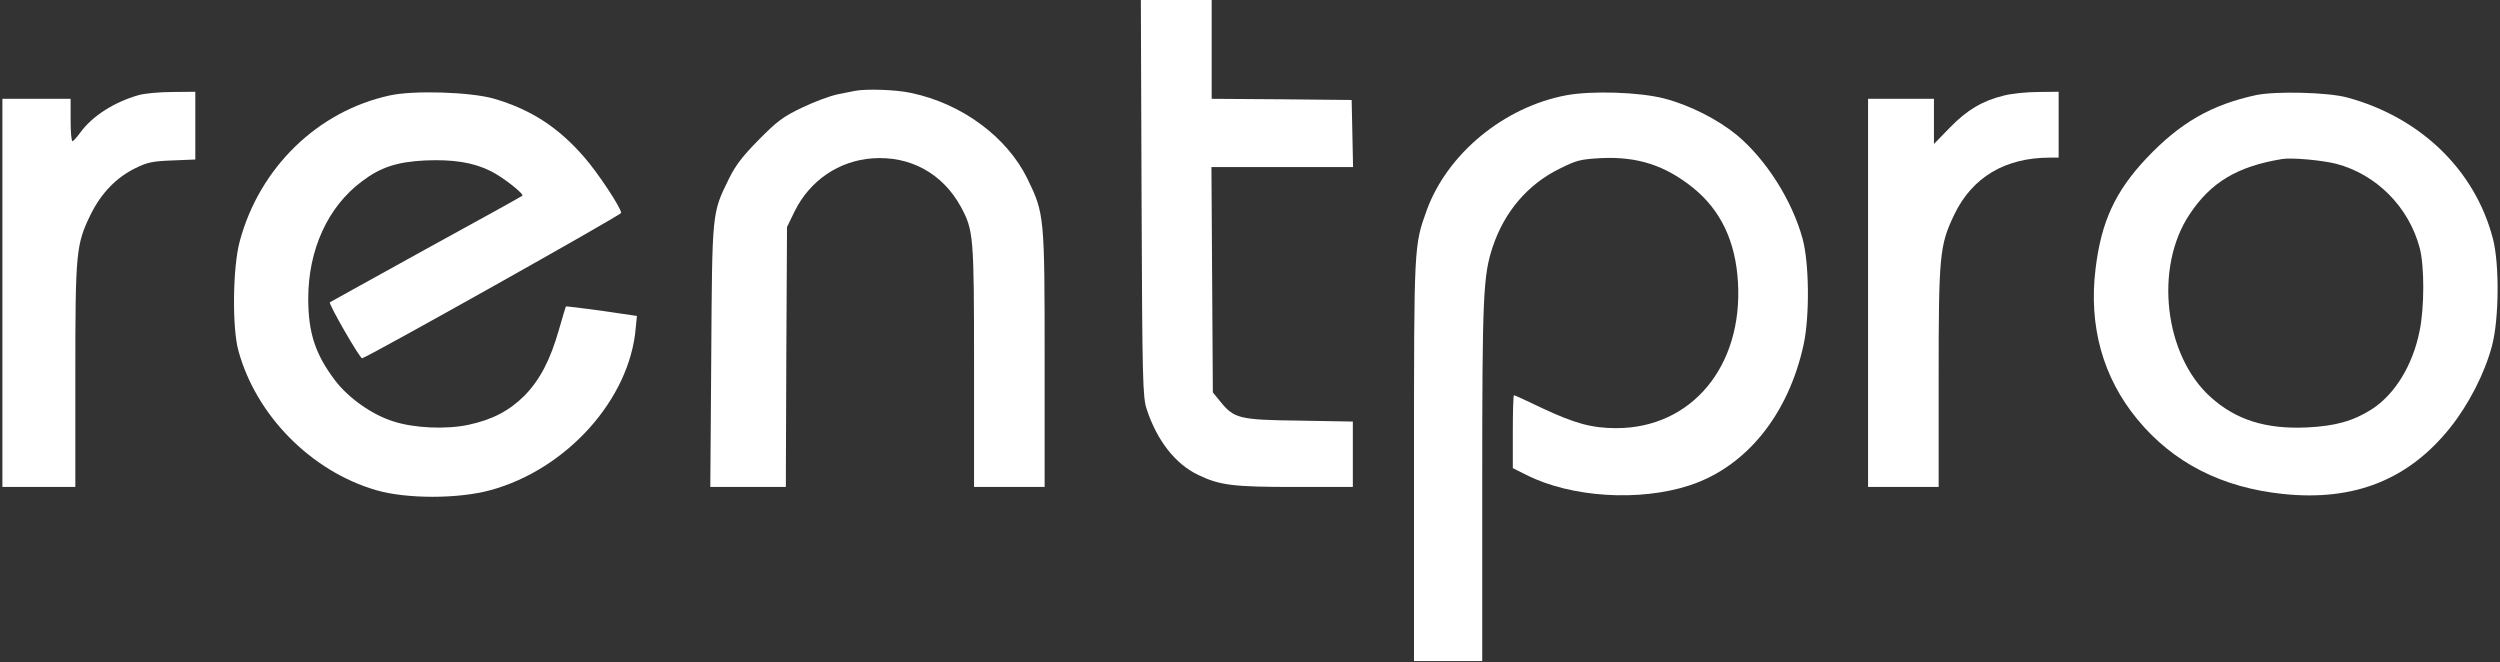 <?xml version="1.0" encoding="UTF-8"?>
<svg width="1000px" height="265px" viewBox="0 0 1000 265" version="1.1" xmlns="http://www.w3.org/2000/svg" xmlns:xlink="http://www.w3.org/1999/xlink">
    <rect x="0" y="0" width="1000" height="265" fill="#333333" stroke="none"/>
    <title>Rentpro</title>
    <defs></defs>
    <g id="Page-1" stroke="none" stroke-width="1" fill="none" fill-rule="evenodd">
        <g id="Rentpro" transform="translate(0, -368)" fill-rule="nonzero" fill="#FFFFFF">
            <g transform="translate(500, 500.5) scale(-1, 1) rotate(-180) translate(-500, -500.5) translate(0, 368)" id="Shape">
                <path d="M456.625,185.766 C456.907,112.088 457.095,106.065 458.695,101.266 C462.836,88.752 470.082,79.436 479.305,75.013 C487.963,70.873 493.233,70.214 517.795,70.214 L541.133,70.214 L541.133,83.294 L541.133,96.373 L519.771,96.75 C495.585,97.032 493.609,97.597 488.057,104.466 L485.139,108.041 L484.857,153.114 L484.575,198.186 L512.901,198.186 L541.227,198.186 L540.945,211.642 L540.663,225.004 L512.713,225.286 L484.669,225.474 L484.669,245.235 L484.669,264.995 L470.553,264.995 L456.342,264.995 L456.625,185.766 Z"></path>
                <path d="M342.096,228.674 C341.061,228.486 337.861,227.827 335.038,227.262 C332.215,226.698 325.816,224.345 320.922,221.993 C313.205,218.323 310.853,216.535 303.512,209.102 C297.019,202.515 294.196,198.845 291.561,193.482 C284.785,179.555 284.879,180.967 284.503,122.721 L284.126,70.214 L299.183,70.214 L314.335,70.214 L314.523,122.25 L314.805,174.192 L317.817,180.402 C323.934,192.823 335.603,200.727 349.06,201.668 C364.117,202.703 377.01,195.646 384.35,182.284 C389.432,172.78 389.62,170.898 389.62,118.486 L389.62,70.214 L403.737,70.214 L417.853,70.214 L417.853,121.121 C417.853,178.52 417.759,179.555 410.983,193.482 C402.795,210.231 384.727,223.593 364.4,227.827 C358.565,229.144 346.519,229.521 342.096,228.674 Z"></path>
                <path d="M55.54,226.98 C45.564,224.157 36.812,218.511 32.013,211.83 C30.695,210.043 29.378,208.537 29.001,208.537 C28.531,208.537 28.249,212.395 28.249,217.006 L28.249,225.474 L14.603,225.474 L0.958,225.474 L0.958,147.844 L0.958,70.214 L15.544,70.214 L30.131,70.214 L30.131,114.722 C30.131,164.406 30.413,167.228 36.342,179.367 C40.577,187.836 46.6,194.046 54.128,197.716 C58.833,200.068 61.092,200.539 68.903,200.821 L78.125,201.197 L78.125,214.747 L78.125,228.297 L68.997,228.203 C63.915,228.203 57.892,227.639 55.54,226.98 Z"></path>
                <path d="M155.764,226.792 C126.967,220.487 103.817,197.904 95.912,168.546 C93.089,158.289 92.806,134.012 95.347,124.791 C102.405,98.82 124.52,76.425 150.588,68.897 C162.634,65.416 183.149,65.416 196.042,68.897 C226.627,77.178 251.942,105.313 254.294,133.824 L254.765,138.623 L240.649,140.693 C232.838,141.728 226.438,142.575 226.344,142.387 C226.25,142.293 225.027,138.153 223.615,133.259 C220.133,121.027 215.993,113.123 209.876,106.818 C203.759,100.702 196.983,97.126 187.29,95.056 C178.35,93.174 165.551,93.739 157.27,96.468 C148.8,99.102 139.295,105.877 134.025,112.84 C126.12,123.285 123.297,131.848 123.297,145.586 C123.297,165.064 131.108,182.284 144.753,192.446 C152.188,198.092 158.775,200.257 170.068,200.821 C181.173,201.292 189.266,200.068 196.23,196.587 C200.935,194.328 209.782,187.365 208.935,186.707 C208.652,186.424 191.336,176.826 170.351,165.347 C149.365,153.773 132.143,144.175 131.955,144.081 C131.296,143.516 144.001,121.497 144.848,121.686 C147.483,122.344 248.46,178.991 248.46,179.837 C248.46,181.814 239.143,195.928 233.685,202.138 C223.333,214.089 212.322,221.24 197.453,225.569 C188.137,228.203 165.363,228.956 155.764,226.792 Z"></path>
                <path d="M626.488,226.886 C601.55,222.181 578.964,203.55 570.683,180.873 C565.601,166.758 565.601,167.04 565.601,80.565 L565.601,0.583 L579.247,0.583 L592.892,0.583 L592.892,71.908 C592.892,146.904 593.269,154.902 597.127,166.382 C601.832,180.402 611.149,191.223 623.665,197.434 C630.817,201.009 632.229,201.292 640.604,201.762 C655.003,202.421 666.108,198.845 677.306,189.812 C688.317,180.873 694.246,168.452 695.187,152.079 C697.163,118.392 676.553,93.739 646.533,93.739 C636.746,93.739 629.97,95.621 617.078,101.643 C611.055,104.56 605.879,106.912 605.597,106.912 C605.314,106.912 605.126,100.326 605.126,92.327 L605.126,77.742 L610.584,75.013 C628.465,65.98 655.85,64.286 675.895,70.873 C698.48,78.307 715.326,99.102 721.443,127.143 C723.889,138.435 723.701,159.607 721.066,169.393 C716.831,184.919 706.385,201.292 694.622,211.078 C686.999,217.288 675.895,222.934 665.825,225.569 C655.756,228.203 636.652,228.768 626.488,226.886 Z"></path>
                <path d="M801.622,226.792 C793.058,224.722 786.847,221.052 779.977,213.995 L773.578,207.408 L773.578,216.441 L773.578,225.474 L760.403,225.474 L747.228,225.474 L747.228,147.844 L747.228,70.214 L761.344,70.214 L775.46,70.214 L775.46,113.97 C775.46,162.994 775.837,166.852 781.671,179.085 C788.823,194.046 801.998,201.95 819.973,201.95 L823.455,201.95 L823.455,215.124 L823.455,228.297 L815.267,228.203 C810.656,228.203 804.539,227.545 801.622,226.792 Z"></path>
                <path d="M902.505,226.98 C884.625,223.122 872.108,215.971 858.651,201.762 C846.041,188.4 840.488,176.262 838.23,157.536 C835.406,134.577 841.147,113.97 854.981,97.22 C869.379,79.812 888.765,69.932 913.421,67.392 C941.748,64.475 963.486,73.131 980.143,94.021 C987.484,103.243 993.883,115.663 996.8,126.673 C999.624,137.306 999.812,159.324 997.177,169.487 C990.025,197.057 968.098,218.135 938.736,226.039 C930.925,228.109 910.41,228.58 902.505,226.98 Z M934.407,199.504 C950.594,195.269 963.58,182.19 967.909,165.723 C969.792,158.477 969.792,141.822 967.815,132.507 C965.086,118.863 957.934,107.289 948.806,101.361 C941.277,96.562 934.219,94.586 922.738,94.021 C906.363,93.268 894.318,97.032 884.154,106.254 C865.709,122.909 861.662,158.007 875.778,179.179 C884.248,192.07 894.976,198.469 912.857,201.386 C916.621,202.044 928.761,200.915 934.407,199.504 Z"></path>
            </g>
        </g>
    </g>
</svg>